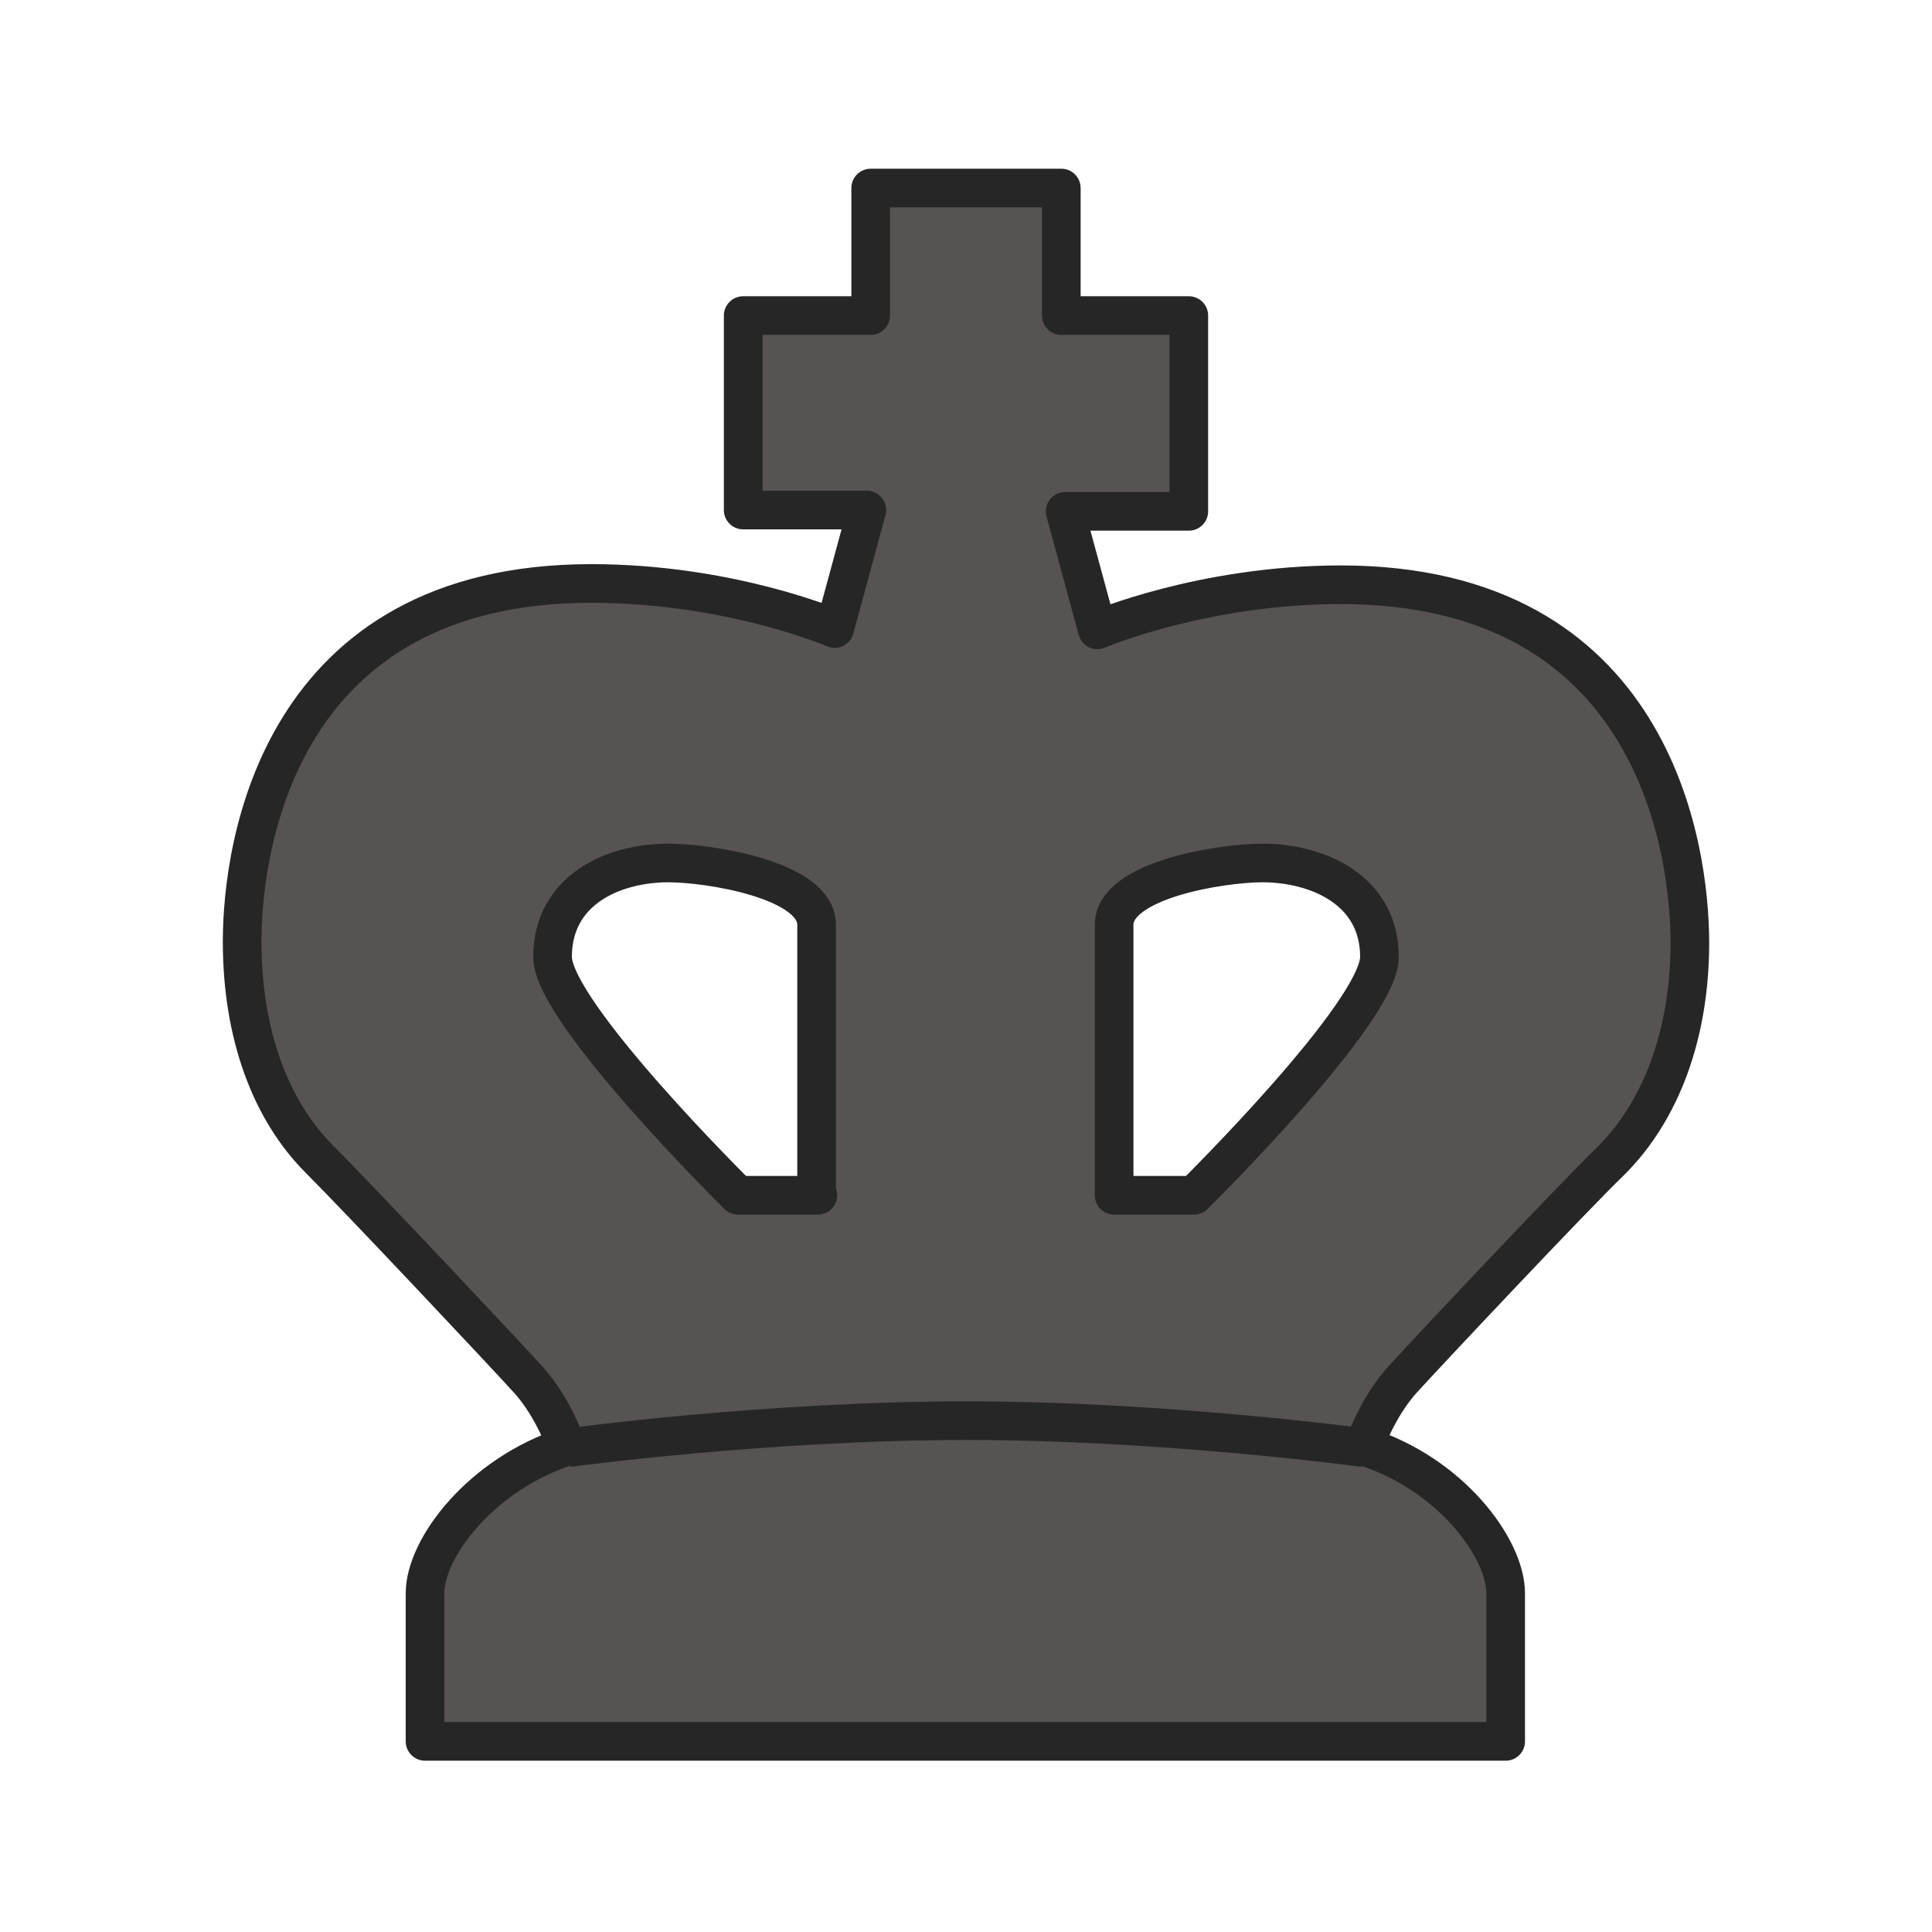 <?xml version="1.0" encoding="utf-8"?>
<!-- Generator: Adobe Illustrator 25.3.1, SVG Export Plug-In . SVG Version: 6.00 Build 0)  -->
<svg version="1.1" id="bK" xmlns="http://www.w3.org/2000/svg" xmlns:xlink="http://www.w3.org/1999/xlink" x="0px" y="0px"
	 viewBox="0 0 150 150" style="enable-background:new 0 0 150 150;" xml:space="preserve">
<style type="text/css">
	.st0{fill:#565352;stroke:#262626;stroke-width:3;stroke-linejoin:round;stroke-miterlimit:10;}
</style>
<g>
	<path class="st0" d="M125.1,90.1c3.8-3.8,6.1-9.7,6.1-16.9c0-7.5-2.9-27.8-27.1-27.8c-10.7,0-18.9,3.5-18.9,3.5l-2.5-9.2h9.6V24.5
		h-9.9v-9.9H75h-7.4v9.9h-9.9v15.1h9.6l-2.5,9.2c0,0-8.1-3.5-18.9-3.5c-24.2,0-27.1,20.3-27.1,27.8c0,7.2,2.2,13.1,6,16.9
		c3.1,3.1,14.2,14.9,16.2,17.1s3,5.2,3,5.2c-6.7,2.2-11,7.9-11,11.4c0,3.1,0,11.5,0,11.5H75h41.9c0,0,0-8.5,0-11.5
		c0-3.5-4.3-9.3-11-11.4c0,0,1-3,3-5.2S122,93.1,125.1,90.1z M63.5,92.8h-6.2c0,0-14.4-14.2-14.4-18.5c0-5.2,4.7-7.3,9-7.3
		c3.1,0,11.5,1.3,11.5,4.8V92.8z M92.7,92.8h-6.2v-21c0-3.5,8.4-4.8,11.5-4.8c4.3,0,9.1,2.1,9.1,7.3C107.1,78.6,92.7,92.8,92.7,92.8
		z"/>
	<path class="st0" d="M105.9,112.4c0,0-15.4-2.1-30.9-2.1s-30.9,2.1-30.9,2.1"/>
</g>
</svg>
